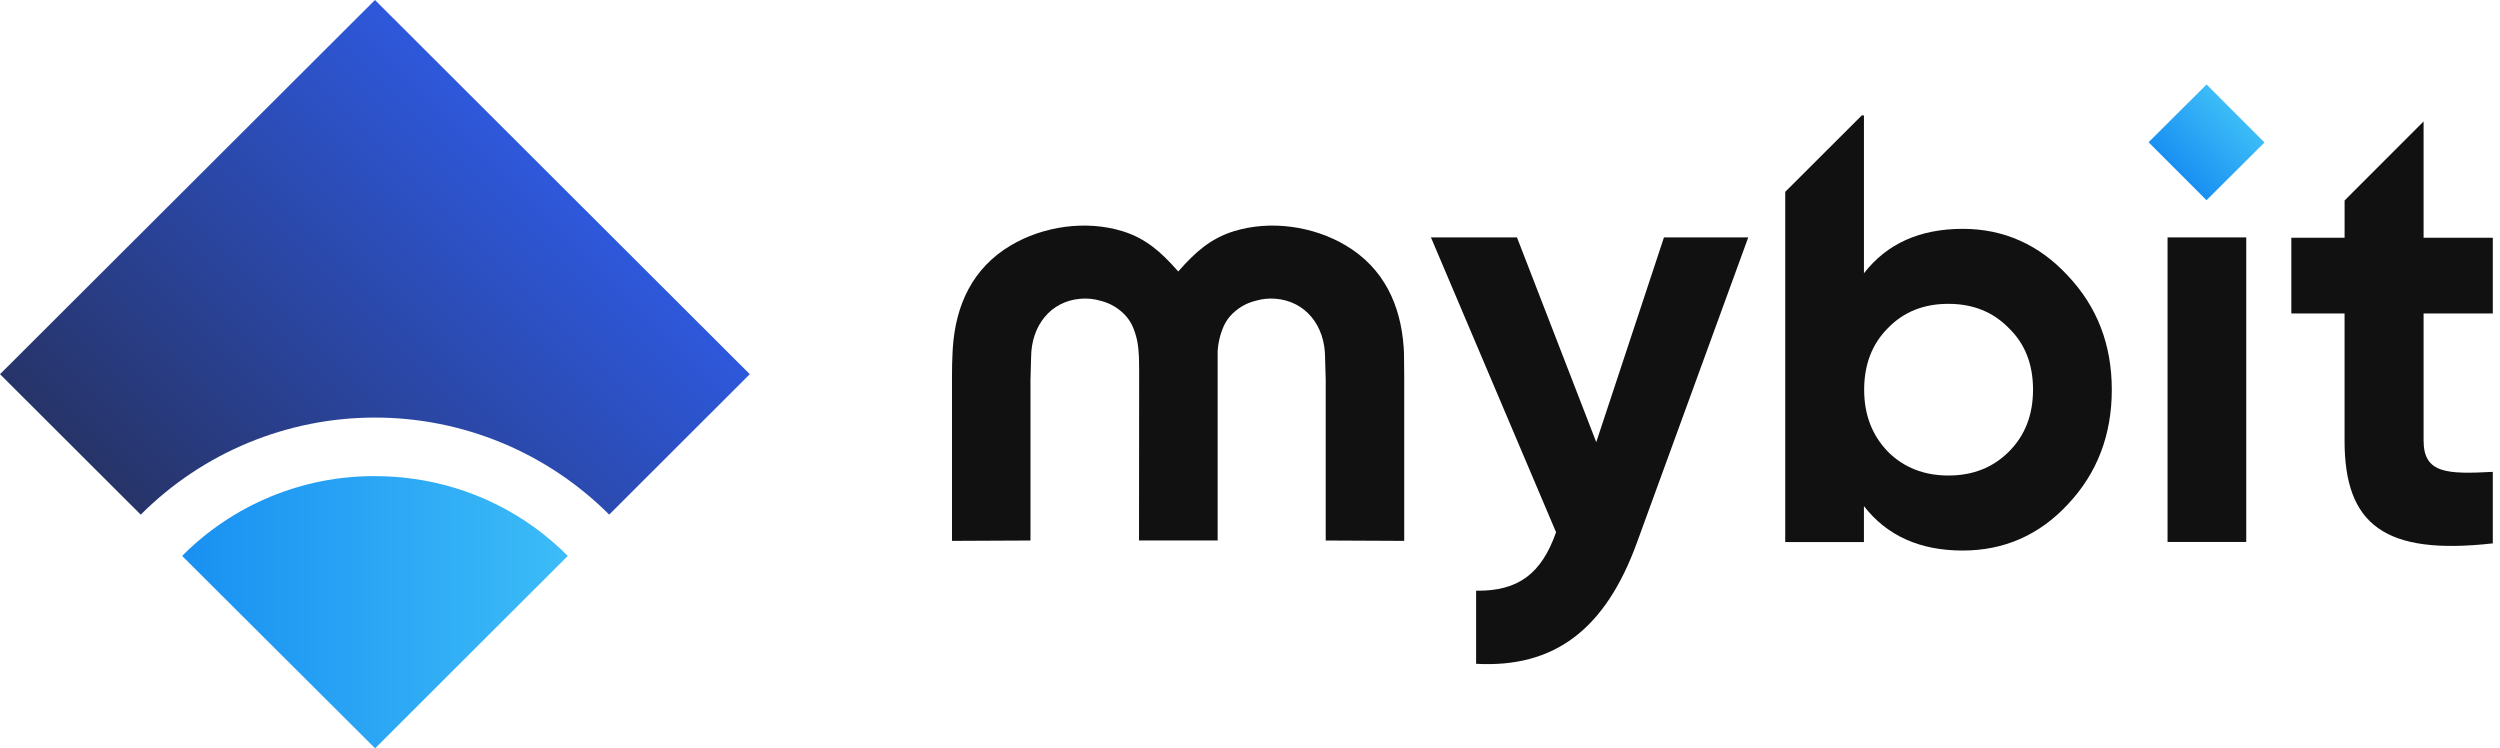 <svg width="147" height="44" viewBox="0 0 147 44" fill="none" xmlns="http://www.w3.org/2000/svg">
<path d="M82.568 22.138V31.804L77.952 31.782C77.952 28.64 77.952 25.498 77.952 22.355L77.915 21.037C77.915 19.138 76.76 17.707 75.003 17.566C74.616 17.533 74.226 17.572 73.854 17.68C73.252 17.822 72.711 18.15 72.307 18.618C72.167 18.787 72.05 18.973 71.957 19.172C71.741 19.66 71.618 20.185 71.594 20.719C71.583 20.867 71.575 21.016 71.57 21.166C71.57 21.375 71.57 21.583 71.57 21.785C71.57 25.117 71.57 28.448 71.57 31.779H66.974C66.974 28.448 66.977 25.117 66.982 21.785C66.982 21.583 66.982 21.375 66.974 21.166C66.974 21.018 66.963 20.869 66.95 20.722C66.926 20.187 66.804 19.662 66.589 19.172C66.495 18.973 66.377 18.787 66.237 18.618C65.833 18.151 65.293 17.823 64.692 17.68C64.319 17.572 63.929 17.533 63.541 17.566C61.784 17.705 60.63 19.137 60.628 21.037L60.592 22.355C60.592 25.498 60.592 28.64 60.592 31.782L55.977 31.804V22.138C55.977 21.677 55.985 21.214 56.009 20.75C56.009 20.648 56.02 20.549 56.026 20.448C56.194 17.917 57.2 15.758 59.422 14.437C61.346 13.29 63.86 12.932 66.017 13.598C67.394 14.025 68.294 14.849 69.231 15.906L69.281 15.966L69.331 15.906C70.267 14.849 71.167 14.025 72.546 13.598C74.695 12.932 77.215 13.29 79.141 14.437C81.359 15.759 82.369 17.917 82.538 20.448C82.538 20.549 82.549 20.649 82.554 20.75C82.561 21.214 82.568 21.677 82.568 22.138Z" fill="#111111"/>
<path d="M71.593 22.361C71.593 25.502 71.593 28.642 71.593 31.782H71.56C71.56 28.451 71.56 25.12 71.56 21.788C71.56 21.586 71.56 21.378 71.56 21.17C71.56 21.019 71.571 20.871 71.584 20.722L71.595 20.746L71.593 22.361Z" fill="#111111"/>
<path d="M142.507 18.433V25.911C142.507 27.852 143.911 27.886 146.577 27.745V31.95C140.204 32.67 137.86 30.842 137.86 25.913V18.433H134.73V13.978H137.862V11.788L142.507 7.14V13.978H146.577V18.431L142.507 18.433Z" fill="#111111"/>
<path d="M97.841 13.959L93.859 25.998L89.198 13.959H84.139L91.497 31.296C90.637 33.734 89.279 34.767 86.795 34.734V39.032C91.391 39.281 94.402 37.025 96.266 31.867L102.797 13.959H97.841Z" fill="#111111"/>
<path d="M132.079 13.959H127.452V31.867H132.079V13.959Z" fill="#111111"/>
<path d="M121.593 16.215C119.905 14.387 117.826 13.456 115.412 13.456C112.903 13.456 110.959 14.315 109.6 16.068V6.787H109.472L104.971 11.28V31.875H109.599V29.76C110.965 31.513 112.902 32.372 115.41 32.372C117.811 32.372 119.897 31.478 121.591 29.653C123.314 27.826 124.174 25.57 124.174 22.918C124.174 20.266 123.315 18.042 121.593 16.215ZM118.116 26.563C117.18 27.496 115.997 27.962 114.564 27.96C113.138 27.96 111.947 27.496 111.012 26.563C110.077 25.596 109.611 24.378 109.613 22.91C109.613 21.439 110.077 20.221 111.012 19.29C111.947 18.324 113.131 17.866 114.564 17.866C115.997 17.866 117.18 18.33 118.116 19.29C119.084 20.224 119.542 21.439 119.542 22.91C119.542 24.381 119.084 25.596 118.116 26.563Z" fill="#111111"/>
<path d="M129.746 4.968L126.336 8.364L129.742 11.772L133.152 8.377L129.746 4.968Z" fill="url(#paint0_linear)"/>
<path d="M44.088 22.002L35.826 30.255H35.816C34.01 28.448 31.864 27.014 29.502 26.035C27.14 25.057 24.607 24.553 22.049 24.553C19.492 24.553 16.959 25.057 14.597 26.035C12.234 27.014 10.089 28.448 8.282 30.255H8.268L0 22.002L22.048 0L44.088 22.002Z" fill="url(#paint1_linear)"/>
<path d="M33.387 32.688L22.056 44L10.709 32.688C12.191 31.195 13.957 30.01 15.903 29.205C17.849 28.399 19.936 27.988 22.043 27.996C22.801 27.996 23.558 28.048 24.309 28.154C27.751 28.631 30.941 30.224 33.387 32.688Z" fill="url(#paint2_linear)"/>
<defs>
<linearGradient id="paint0_linear" x1="128.038" y1="10.078" x2="131.441" y2="6.667" gradientUnits="userSpaceOnUse">
<stop stop-color="#1990F2"/>
<stop offset="1" stop-color="#3CBCF7"/>
</linearGradient>
<linearGradient id="paint1_linear" x1="11.022" y1="33.013" x2="33.03" y2="10.965" gradientUnits="userSpaceOnUse">
<stop stop-color="#273469"/>
<stop offset="1" stop-color="#2E58DB"/>
</linearGradient>
<linearGradient id="paint2_linear" x1="10.709" y1="36" x2="33.387" y2="36" gradientUnits="userSpaceOnUse">
<stop stop-color="#1990F2"/>
<stop offset="1" stop-color="#3CBCF7"/>
</linearGradient>
</defs>
</svg>
